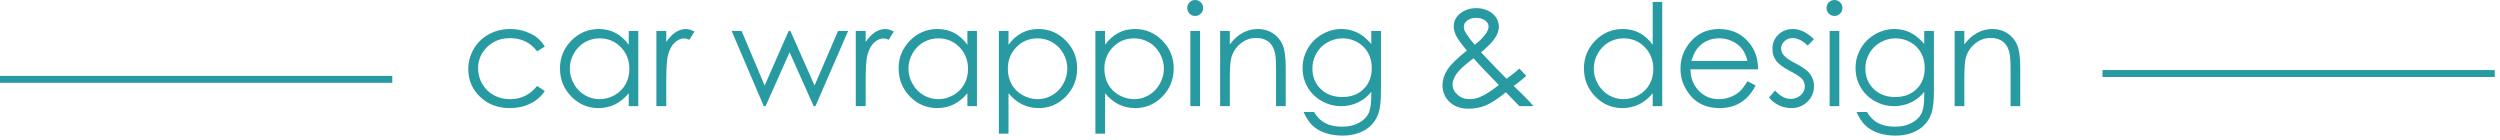       <svg width="356" height="20">
        <g id="Group-21" fill="#279AA2">
          <path
            d="M77.577,6.633 L76.485,7.311 C75.541,6.058 74.253,5.431 72.621,5.431 C71.317,5.431 70.234,5.851 69.373,6.691 C68.511,7.529 68.08,8.548 68.08,9.747 C68.08,10.527 68.278,11.261 68.674,11.95 C69.071,12.637 69.615,13.171 70.307,13.551 C70.998,13.932 71.772,14.122 72.631,14.122 C74.204,14.122 75.488,13.495 76.485,12.242 L77.577,12.96 C77.065,13.731 76.378,14.329 75.516,14.754 C74.652,15.18 73.67,15.391 72.568,15.391 C70.875,15.391 69.47,14.853 68.356,13.777 C67.24,12.701 66.683,11.393 66.683,9.851 C66.683,8.814 66.943,7.851 67.465,6.963 C67.986,6.074 68.704,5.38 69.615,4.88 C70.528,4.382 71.547,4.133 72.676,4.133 C73.385,4.133 74.068,4.241 74.728,4.458 C75.387,4.675 75.947,4.956 76.406,5.303 C76.865,5.652 77.256,6.095 77.577,6.633"
            id="Fill-1"></path>
          <path
            d="M85.387,5.461 C84.62,5.461 83.912,5.65 83.263,6.026 C82.615,6.403 82.099,6.933 81.714,7.614 C81.332,8.296 81.14,9.017 81.14,9.777 C81.14,10.531 81.333,11.251 81.72,11.939 C82.106,12.627 82.626,13.163 83.278,13.546 C83.929,13.931 84.629,14.122 85.377,14.122 C86.13,14.122 86.844,13.932 87.52,13.551 C88.195,13.171 88.713,12.657 89.078,12.009 C89.441,11.359 89.623,10.629 89.623,9.817 C89.623,8.577 89.215,7.542 88.4,6.71 C87.583,5.877 86.579,5.461 85.387,5.461 L85.387,5.461 Z M90.893,4.409 L90.893,15.116 L89.534,15.116 L89.534,13.275 C88.957,13.978 88.309,14.506 87.591,14.86 C86.873,15.213 86.086,15.391 85.234,15.391 C83.718,15.391 82.425,14.842 81.352,13.742 C80.278,12.644 79.743,11.307 79.743,9.733 C79.743,8.191 80.283,6.872 81.366,5.776 C82.449,4.681 83.751,4.132 85.273,4.132 C86.152,4.132 86.947,4.319 87.66,4.694 C88.371,5.068 88.997,5.629 89.534,6.377 L89.534,4.409 L90.893,4.409 Z"
            id="Fill-2"></path>
          <path
            d="M93.471,4.409 L94.878,4.409 L94.878,5.973 C95.298,5.356 95.741,4.895 96.206,4.591 C96.672,4.285 97.158,4.133 97.664,4.133 C98.044,4.133 98.451,4.254 98.884,4.497 L98.165,5.658 C97.877,5.534 97.634,5.471 97.437,5.471 C96.978,5.471 96.534,5.66 96.109,6.036 C95.682,6.414 95.357,7 95.134,7.794 C94.964,8.404 94.878,9.638 94.878,11.493 L94.878,15.116 L93.471,15.116 L93.471,4.409 Z"
            id="Fill-3"></path>
          <polygon id="Fill-4"
                   points="104.188 4.409 105.605 4.409 108.887 12.183 112.304 4.409 112.554 4.409 115.993 12.183 119.338 4.409 120.772 4.409 116.12 15.116 115.865 15.116 112.441 7.449 109.018 15.116 108.762 15.116"></polygon>
          <path
            d="M121.864,4.409 L123.271,4.409 L123.271,5.973 C123.69,5.356 124.134,4.895 124.599,4.591 C125.065,4.285 125.551,4.133 126.056,4.133 C126.437,4.133 126.844,4.254 127.276,4.497 L126.558,5.658 C126.269,5.534 126.027,5.471 125.83,5.471 C125.37,5.471 124.927,5.66 124.501,6.036 C124.075,6.414 123.75,7 123.527,7.794 C123.356,8.404 123.271,9.638 123.271,11.493 L123.271,15.116 L121.864,15.116 L121.864,4.409 Z"
            id="Fill-5"></path>
          <path
            d="M133.61,5.461 C132.843,5.461 132.135,5.65 131.486,6.026 C130.838,6.403 130.322,6.933 129.937,7.614 C129.555,8.296 129.363,9.017 129.363,9.777 C129.363,10.531 129.556,11.251 129.943,11.939 C130.33,12.627 130.849,13.163 131.501,13.546 C132.153,13.931 132.852,14.122 133.6,14.122 C134.354,14.122 135.067,13.932 135.743,13.551 C136.418,13.171 136.936,12.657 137.301,12.009 C137.665,11.359 137.846,10.629 137.846,9.817 C137.846,8.577 137.438,7.542 136.623,6.71 C135.806,5.877 134.802,5.461 133.61,5.461 L133.61,5.461 Z M139.116,4.409 L139.116,15.116 L137.757,15.116 L137.757,13.275 C137.181,13.978 136.532,14.506 135.814,14.86 C135.096,15.213 134.31,15.391 133.457,15.391 C131.942,15.391 130.648,14.842 129.575,13.742 C128.502,12.644 127.966,11.307 127.966,9.733 C127.966,8.191 128.507,6.872 129.59,5.776 C130.673,4.681 131.974,4.132 133.497,4.132 C134.376,4.132 135.171,4.319 135.883,4.694 C136.595,5.068 137.22,5.629 137.757,6.377 L137.757,4.409 L139.116,4.409 Z"
            id="Fill-6"></path>
          <path
            d="M147.747,5.461 C146.556,5.461 145.552,5.877 144.738,6.71 C143.923,7.542 143.515,8.577 143.515,9.817 C143.515,10.629 143.696,11.359 144.06,12.009 C144.423,12.657 144.944,13.171 145.621,13.551 C146.299,13.932 147.014,14.122 147.767,14.122 C148.507,14.122 149.201,13.931 149.853,13.546 C150.504,13.163 151.023,12.627 151.41,11.939 C151.795,11.251 151.989,10.531 151.989,9.777 C151.989,9.017 151.797,8.296 151.415,7.614 C151.031,6.933 150.516,6.403 149.868,6.026 C149.22,5.65 148.513,5.461 147.747,5.461 L147.747,5.461 Z M142.236,4.409 L143.613,4.409 L143.613,6.377 C144.157,5.629 144.783,5.068 145.492,4.694 C146.199,4.319 146.988,4.132 147.86,4.132 C149.381,4.132 150.682,4.681 151.763,5.776 C152.845,6.872 153.386,8.191 153.386,9.733 C153.386,11.307 152.85,12.644 151.778,13.742 C150.707,14.842 149.414,15.391 147.9,15.391 C147.048,15.391 146.265,15.213 145.551,14.86 C144.835,14.506 144.19,13.978 143.613,13.275 L143.613,19.033 L142.236,19.033 L142.236,4.409 Z"
            id="Fill-7"></path>
          <path
            d="M161.495,5.461 C160.304,5.461 159.3,5.877 158.486,6.71 C157.671,7.542 157.263,8.577 157.263,9.817 C157.263,10.629 157.445,11.359 157.808,12.009 C158.172,12.657 158.692,13.171 159.369,13.551 C160.047,13.932 160.762,14.122 161.515,14.122 C162.255,14.122 162.95,13.931 163.601,13.546 C164.252,13.163 164.772,12.627 165.158,11.939 C165.543,11.251 165.737,10.531 165.737,9.777 C165.737,9.017 165.545,8.296 165.163,7.614 C164.78,6.933 164.264,6.403 163.616,6.026 C162.968,5.65 162.261,5.461 161.495,5.461 L161.495,5.461 Z M155.984,4.409 L157.362,4.409 L157.362,6.377 C157.906,5.629 158.531,5.068 159.24,4.694 C159.947,4.319 160.737,4.132 161.609,4.132 C163.129,4.132 164.431,4.681 165.512,5.776 C166.594,6.872 167.135,8.191 167.135,9.733 C167.135,11.307 166.599,12.644 165.526,13.742 C164.455,14.842 163.163,15.391 161.648,15.391 C160.797,15.391 160.013,15.213 159.299,14.86 C158.584,14.506 157.938,13.978 157.362,13.275 L157.362,19.033 L155.984,19.033 L155.984,4.409 Z"
            id="Fill-8"></path>
          <path
            d="M169.506,4.409 L170.884,4.409 L170.884,15.115 L169.506,15.115 L169.506,4.409 Z M170.19,-3.55271368e-15 C170.504,-3.55271368e-15 170.771,0.111 170.994,0.333 C171.216,0.557 171.327,0.826 171.327,1.141 C171.327,1.45 171.216,1.716 170.994,1.937 C170.771,2.161 170.504,2.272 170.19,2.272 C169.884,2.272 169.619,2.161 169.397,1.937 C169.175,1.716 169.064,1.45 169.064,1.141 C169.064,0.826 169.175,0.557 169.397,0.333 C169.619,0.111 169.884,-3.55271368e-15 170.19,-3.55271368e-15 L170.19,-3.55271368e-15 Z"
            id="Fill-9"></path>
          <path
            d="M173.748,4.409 L175.125,4.409 L175.125,6.327 C175.677,5.592 176.287,5.043 176.956,4.679 C177.625,4.314 178.353,4.133 179.141,4.133 C179.942,4.133 180.651,4.337 181.272,4.743 C181.892,5.15 182.349,5.697 182.645,6.386 C182.94,7.075 183.087,8.148 183.087,9.604 L183.087,15.116 L181.71,15.116 L181.71,10.008 C181.71,8.775 181.658,7.951 181.556,7.538 C181.397,6.829 181.091,6.297 180.638,5.939 C180.185,5.58 179.594,5.403 178.866,5.403 C178.033,5.403 177.286,5.678 176.626,6.229 C175.967,6.779 175.532,7.463 175.322,8.276 C175.191,8.807 175.125,9.778 175.125,11.189 L175.125,15.116 L173.748,15.116 L173.748,4.409 Z"
            id="Fill-10"></path>
          <path
            d="M191.207,5.461 C190.425,5.461 189.701,5.65 189.032,6.027 C188.362,6.404 187.838,6.926 187.456,7.592 C187.077,8.258 186.886,8.978 186.886,9.752 C186.886,10.927 187.28,11.898 188.066,12.665 C188.855,13.433 189.874,13.816 191.128,13.816 C192.394,13.816 193.412,13.437 194.183,12.675 C194.955,11.915 195.339,10.913 195.339,9.673 C195.339,8.867 195.163,8.146 194.808,7.513 C194.454,6.879 193.952,6.381 193.303,6.013 C192.653,5.646 191.955,5.461 191.207,5.461 L191.207,5.461 Z M195.271,4.409 L196.649,4.409 L196.649,12.941 C196.649,14.443 196.518,15.542 196.256,16.238 C195.895,17.223 195.267,17.979 194.376,18.511 C193.484,19.043 192.411,19.309 191.157,19.309 C190.239,19.309 189.414,19.178 188.682,18.918 C187.95,18.659 187.355,18.309 186.896,17.872 C186.437,17.434 186.013,16.795 185.627,15.951 L187.122,15.951 C187.53,16.661 188.055,17.185 188.699,17.527 C189.342,17.868 190.141,18.04 191.093,18.04 C192.032,18.04 192.827,17.864 193.473,17.513 C194.12,17.165 194.582,16.725 194.857,16.195 C195.132,15.665 195.271,14.809 195.271,13.63 L195.271,13.078 C194.753,13.734 194.118,14.238 193.37,14.59 C192.622,14.941 191.826,15.116 190.985,15.116 C190.001,15.116 189.074,14.871 188.207,14.383 C187.34,13.894 186.67,13.237 186.198,12.409 C185.725,11.582 185.489,10.674 185.489,9.683 C185.489,8.692 185.735,7.769 186.228,6.913 C186.719,6.056 187.402,5.38 188.271,4.88 C189.141,4.381 190.06,4.132 191.024,4.132 C191.826,4.132 192.573,4.298 193.266,4.63 C193.96,4.961 194.628,5.508 195.271,6.268 L195.271,4.409 Z"
            id="Fill-11"></path>
          <path
            d="M210.011,6.377 C210.714,5.832 211.243,5.298 211.598,4.772 C211.848,4.398 211.972,4.067 211.972,3.778 C211.972,3.443 211.81,3.154 211.484,2.912 C211.158,2.67 210.727,2.548 210.187,2.548 C209.673,2.548 209.255,2.672 208.933,2.922 C208.61,3.171 208.449,3.467 208.449,3.809 C208.449,4.07 208.514,4.316 208.647,4.547 C208.97,5.103 209.424,5.713 210.011,6.377 M209.835,8.293 C208.604,9.218 207.799,9.955 207.418,10.503 C207.035,11.051 206.845,11.559 206.845,12.024 C206.845,12.576 207.078,13.063 207.546,13.487 C208.013,13.911 208.584,14.121 209.26,14.121 C209.774,14.121 210.277,14.017 210.77,13.807 C211.545,13.472 212.434,12.905 213.437,12.102 L211.153,9.749 C210.76,9.336 210.32,8.851 209.835,8.293 M216.362,9.762 L217.342,10.801 C216.713,11.358 216.115,11.84 215.549,12.245 C215.944,12.607 216.456,13.105 217.091,13.738 C217.59,14.236 218.02,14.694 218.379,15.116 L216.361,15.116 L214.441,13.137 C213.234,14.109 212.255,14.741 211.501,15.037 C210.745,15.332 209.949,15.479 209.109,15.479 C207.993,15.479 207.098,15.16 206.422,14.52 C205.747,13.88 205.409,13.082 205.409,12.123 C205.409,11.401 205.636,10.677 206.091,9.952 C206.548,9.227 207.477,8.31 208.88,7.2 C208.087,6.242 207.577,5.536 207.352,5.081 C207.125,4.625 207.013,4.19 207.013,3.777 C207.013,3.056 207.292,2.459 207.849,1.987 C208.492,1.436 209.293,1.16 210.251,1.16 C210.854,1.16 211.406,1.282 211.904,1.525 C212.403,1.767 212.783,2.093 213.045,2.504 C213.308,2.914 213.439,3.349 213.439,3.809 C213.439,4.293 213.269,4.81 212.927,5.358 C212.585,5.905 211.912,6.606 210.906,7.459 L213.101,9.762 L214.539,11.22 C215.311,10.653 215.919,10.167 216.362,9.762"
            id="Fill-12"></path>
          <path
            d="M231.197,5.461 C230.431,5.461 229.723,5.65 229.075,6.026 C228.426,6.403 227.909,6.933 227.526,7.614 C227.143,8.296 226.951,9.017 226.951,9.777 C226.951,10.531 227.145,11.251 227.531,11.939 C227.917,12.627 228.436,13.163 229.089,13.546 C229.74,13.931 230.441,14.122 231.188,14.122 C231.941,14.122 232.655,13.932 233.331,13.551 C234.006,13.171 234.525,12.657 234.889,12.009 C235.252,11.359 235.434,10.629 235.434,9.817 C235.434,8.577 235.027,7.542 234.211,6.71 C233.394,5.877 232.391,5.461 231.197,5.461 L231.197,5.461 Z M236.704,0.274 L236.704,15.116 L235.346,15.116 L235.346,13.275 C234.768,13.978 234.121,14.506 233.402,14.86 C232.684,15.213 231.898,15.391 231.046,15.391 C229.53,15.391 228.235,14.842 227.162,13.742 C226.089,12.644 225.553,11.307 225.553,9.733 C225.553,8.191 226.094,6.872 227.177,5.776 C228.26,4.681 229.563,4.132 231.085,4.132 C231.963,4.132 232.759,4.319 233.472,4.694 C234.183,5.068 234.808,5.629 235.346,6.377 L235.346,0.274 L236.704,0.274 Z"
            id="Fill-13"></path>
          <path
            d="M248.839,8.679 C248.654,7.945 248.386,7.357 248.036,6.918 C247.684,6.479 247.219,6.124 246.641,5.855 C246.063,5.585 245.455,5.452 244.818,5.452 C243.767,5.452 242.864,5.789 242.109,6.465 C241.556,6.957 241.14,7.696 240.856,8.679 L248.839,8.679 Z M248.839,11.563 L250,12.173 C249.619,12.921 249.18,13.525 248.68,13.984 C248.18,14.444 247.62,14.792 246.995,15.032 C246.371,15.271 245.665,15.391 244.876,15.391 C243.13,15.391 241.765,14.819 240.779,13.674 C239.794,12.529 239.301,11.235 239.301,9.792 C239.301,8.434 239.719,7.223 240.553,6.16 C241.61,4.809 243.026,4.133 244.798,4.133 C246.624,4.133 248.082,4.825 249.172,6.209 C249.947,7.186 250.34,8.407 250.354,9.87 L240.719,9.87 C240.745,11.114 241.142,12.134 241.912,12.928 C242.68,13.724 243.629,14.121 244.759,14.121 C245.304,14.121 245.834,14.028 246.351,13.838 C246.866,13.648 247.304,13.396 247.666,13.083 C248.028,12.768 248.418,12.263 248.839,11.563 L248.839,11.563 Z"
            id="Fill-14"></path>
          <path
            d="M258.306,5.58 L257.42,6.495 C256.684,5.78 255.963,5.422 255.26,5.422 C254.812,5.422 254.429,5.569 254.11,5.864 C253.791,6.16 253.632,6.504 253.632,6.898 C253.632,7.246 253.763,7.577 254.026,7.892 C254.289,8.214 254.841,8.591 255.683,9.024 C256.709,9.555 257.406,10.067 257.773,10.56 C258.135,11.058 258.316,11.619 258.316,12.243 C258.316,13.121 258.007,13.866 257.389,14.476 C256.771,15.085 256,15.391 255.073,15.391 C254.456,15.391 253.865,15.257 253.304,14.988 C252.743,14.719 252.277,14.347 251.909,13.875 L252.775,12.892 C253.479,13.686 254.225,14.082 255.014,14.082 C255.567,14.082 256.037,13.905 256.425,13.551 C256.812,13.197 257.008,12.781 257.008,12.301 C257.008,11.908 256.88,11.556 256.622,11.248 C256.366,10.946 255.787,10.567 254.886,10.106 C253.92,9.608 253.262,9.116 252.913,8.63 C252.566,8.146 252.391,7.591 252.391,6.967 C252.391,6.153 252.669,5.477 253.225,4.94 C253.78,4.402 254.481,4.132 255.33,4.132 C256.315,4.132 257.307,4.615 258.306,5.58"
            id="Fill-15"></path>
          <path
            d="M260.541,4.409 L261.918,4.409 L261.918,15.115 L260.541,15.115 L260.541,4.409 Z M261.225,-3.55271368e-15 C261.538,-3.55271368e-15 261.806,0.111 262.027,0.333 C262.25,0.557 262.361,0.826 262.361,1.141 C262.361,1.45 262.25,1.716 262.027,1.937 C261.806,2.161 261.538,2.272 261.225,2.272 C260.917,2.272 260.652,2.161 260.431,1.937 C260.208,1.716 260.097,1.45 260.097,1.141 C260.097,0.826 260.208,0.557 260.431,0.333 C260.652,0.111 260.917,-3.55271368e-15 261.225,-3.55271368e-15 L261.225,-3.55271368e-15 Z"
            id="Fill-16"></path>
          <path
            d="M269.949,5.461 C269.167,5.461 268.443,5.65 267.774,6.027 C267.104,6.404 266.58,6.926 266.199,7.592 C265.819,8.258 265.628,8.978 265.628,9.752 C265.628,10.927 266.022,11.898 266.808,12.665 C267.597,13.433 268.617,13.816 269.87,13.816 C271.136,13.816 272.154,13.437 272.926,12.675 C273.697,11.915 274.081,10.913 274.081,9.673 C274.081,8.867 273.905,8.146 273.55,7.513 C273.197,6.879 272.694,6.381 272.045,6.013 C271.395,5.646 270.697,5.461 269.949,5.461 L269.949,5.461 Z M274.013,4.409 L275.391,4.409 L275.391,12.941 C275.391,14.443 275.26,15.542 274.998,16.238 C274.637,17.223 274.009,17.979 273.118,18.511 C272.226,19.043 271.153,19.309 269.9,19.309 C268.981,19.309 268.156,19.178 267.424,18.918 C266.692,18.659 266.097,18.309 265.638,17.872 C265.179,17.434 264.755,16.795 264.369,15.951 L265.864,15.951 C266.272,16.661 266.798,17.185 267.441,17.527 C268.085,17.868 268.883,18.04 269.835,18.04 C270.775,18.04 271.569,17.864 272.215,17.513 C272.863,17.165 273.324,16.725 273.6,16.195 C273.874,15.665 274.013,14.809 274.013,13.63 L274.013,13.078 C273.495,13.734 272.861,14.238 272.112,14.59 C271.364,14.941 270.569,15.116 269.727,15.116 C268.743,15.116 267.816,14.871 266.949,14.383 C266.082,13.894 265.412,13.237 264.94,12.409 C264.467,11.582 264.231,10.674 264.231,9.683 C264.231,8.692 264.477,7.769 264.97,6.913 C265.461,6.056 266.144,5.38 267.013,4.88 C267.883,4.381 268.802,4.132 269.767,4.132 C270.569,4.132 271.315,4.298 272.008,4.63 C272.702,4.961 273.37,5.508 274.013,6.268 L274.013,4.409 Z"
            id="Fill-17"></path>
          <path
            d="M278.343,4.409 L279.72,4.409 L279.72,6.327 C280.272,5.592 280.882,5.043 281.552,4.679 C282.221,4.314 282.949,4.133 283.736,4.133 C284.537,4.133 285.247,4.337 285.867,4.743 C286.488,5.15 286.944,5.697 287.239,6.386 C287.535,7.075 287.683,8.148 287.683,9.604 L287.683,15.116 L286.304,15.116 L286.304,10.008 C286.304,8.775 286.253,7.951 286.152,7.538 C285.992,6.829 285.685,6.297 285.232,5.939 C284.78,5.58 284.19,5.403 283.461,5.403 C282.628,5.403 281.881,5.678 281.222,6.229 C280.563,6.779 280.128,7.463 279.918,8.276 C279.786,8.807 279.72,9.778 279.72,11.189 L279.72,15.116 L278.343,15.116 L278.343,4.409 Z"
            id="Fill-18"></path>
          <polygon id="Fill-19" points="299.391 10.963 355.254 10.963 355.254 9.978 299.391 9.978"></polygon>
          <polygon id="Fill-20" points="0 11.792 55.863 11.792 55.863 10.806 0 10.806"></polygon>
        </g>
      </svg>
